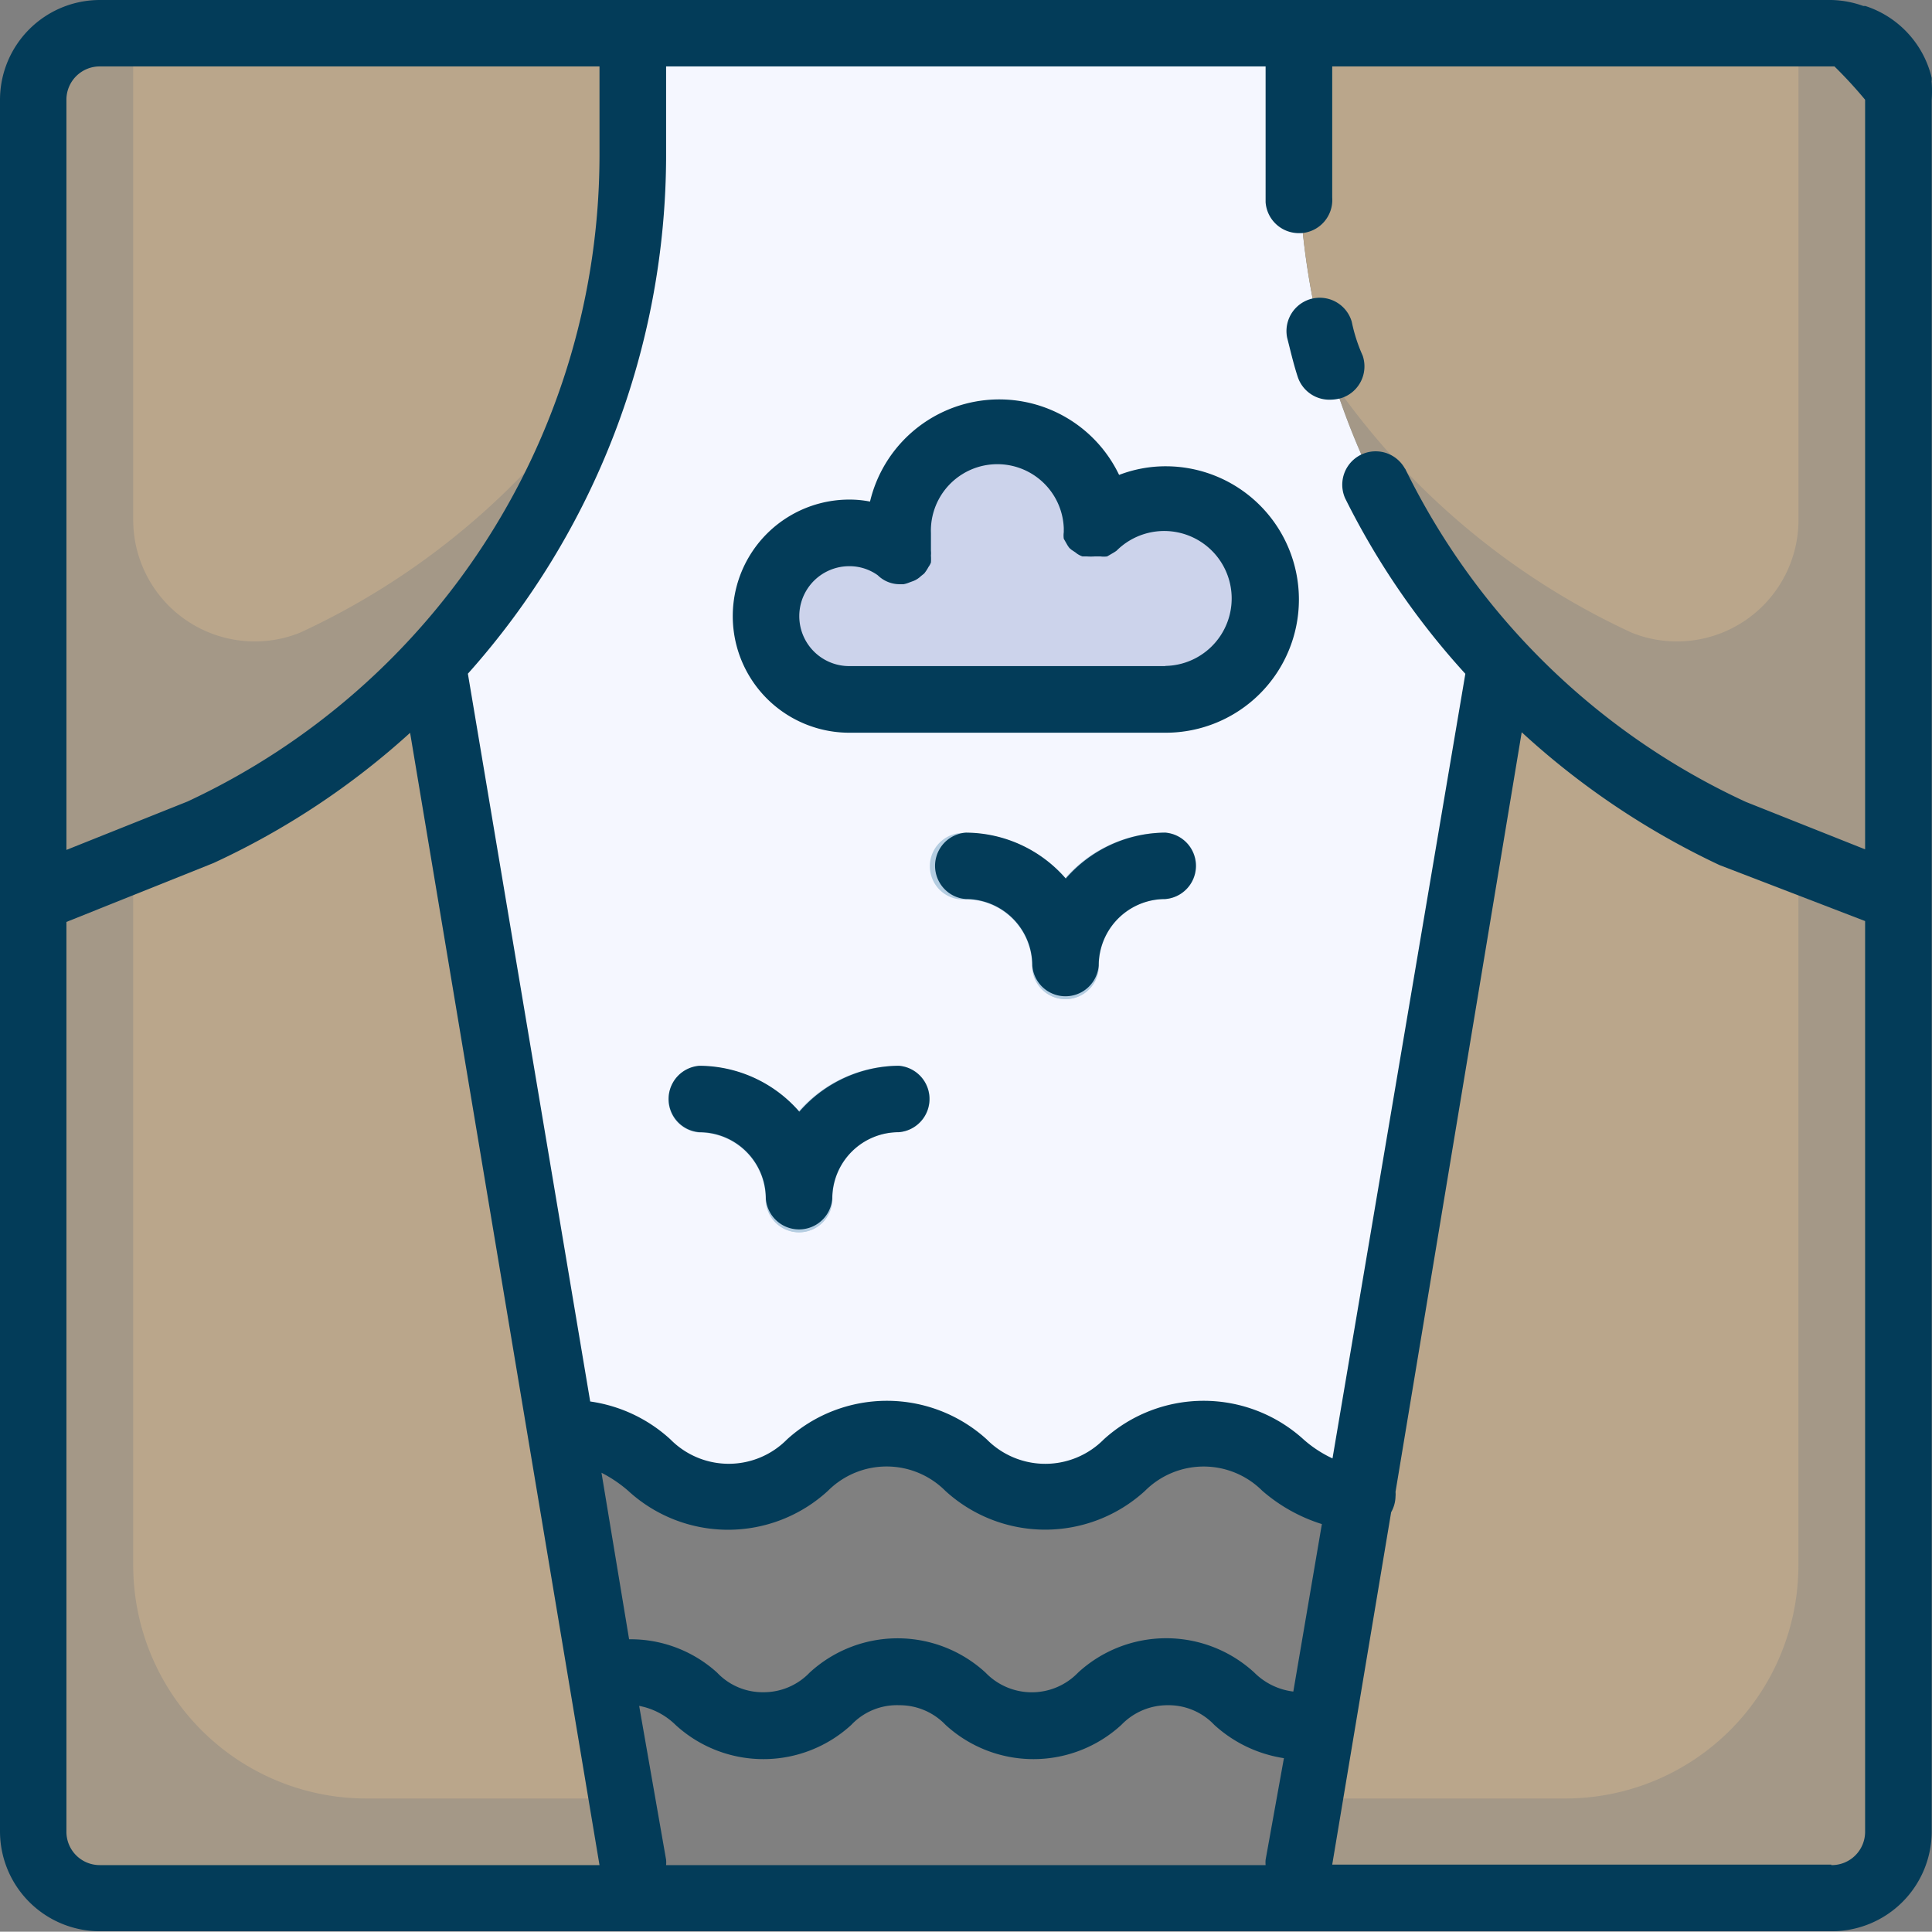 <svg xmlns="http://www.w3.org/2000/svg" width="20.361" height="20.358" viewBox="0 0 20.361 20.358"><rect x="0" y="0" width="20.361" height="20.358" fill="#808080" stroke="none"/><defs><style>.a,.b{fill:#baa68b;}.a{opacity:0.631;}.c{fill:#f5f7ff;}.d{fill:#54a5ff;}.e{fill:#b4cde1;}.f{fill:#ccd3eb;}.g{fill:#033c59;}</style></defs><path class="a" d="M10.318,35.753H4.7a.7.7,0,0,1-.7-.7V25.223L5.053,24.8l.7-.281A7.831,7.831,0,0,0,8.3,22.64L10.156,34.7Z" transform="translate(-3.649 -15.746)"/><path class="b" d="M12.1,34.7H9.457A2.457,2.457,0,0,1,7,32.243V24.8l.7-.281a7.831,7.831,0,0,0,2.545-1.881Z" transform="translate(-5.596 -15.746)"/><path class="a" d="M48.318,25.775V35.6a.7.7,0,0,1-.7.7H42L44.3,23.49a7.841,7.841,0,0,0,2.264,1.583Z" transform="translate(-28.311 -16.298)"/><path class="c" d="M27.587,10.841,26.06,19.36c-.456-.218-.639-.656-1.369-.656-.972,0-.972.779-1.945.779s-.969-.779-1.941-.779-.972.779-1.941.779c-.7,0-.9-.418-1.337-.639l-1.278-8.3a7.827,7.827,0,0,0,2.018-5.251V4h7.02V5.292a7.845,7.845,0,0,0,2.3,5.55Z" transform="translate(-11.599 -3.649)"/><path class="d" d="M59.1,4.638a6.122,6.122,0,0,0-.484-.548" transform="translate(-39.098 -3.707)"/><path class="a" d="M10.318,4V5.292a7.831,7.831,0,0,1-.383,2.415,7.859,7.859,0,0,1-4.18,4.717L4,13.126V4.7A.7.7,0,0,1,4.7,4Z" transform="translate(-3.649 -3.649)"/><path class="b" d="M12.265,4V5.292a7.831,7.831,0,0,1-.383,2.415,7.82,7.82,0,0,1-3.127,2.611h0A1.281,1.281,0,0,1,7,9.128V4Z" transform="translate(-5.596 -3.649)"/><path class="a" d="M48.318,4.7v8.424l-1.755-.7A7.859,7.859,0,0,1,42,5.292V4h5.616a.656.656,0,0,1,.207.032A.7.7,0,0,1,48.318,4.7Z" transform="translate(-28.311 -3.649)"/><path class="b" d="M42,4V5.292a7.831,7.831,0,0,0,.383,2.415,7.82,7.82,0,0,0,3.127,2.611h0a1.281,1.281,0,0,0,1.755-1.19V4Z" transform="translate(-28.311 -3.649)"/><path class="e" d="M26.351,36.755A.351.351,0,0,1,26,36.4,1.4,1.4,0,0,1,27.4,35a.351.351,0,0,1,0,.7.7.7,0,0,0-.7.7A.351.351,0,0,1,26.351,36.755Z" transform="translate(-17.927 -23.768)"/><path class="e" d="M24.4,36.755a.351.351,0,0,1-.351-.351.7.7,0,0,0-.7-.7.351.351,0,0,1,0-.7,1.4,1.4,0,0,1,1.4,1.4A.351.351,0,0,1,24.4,36.755Z" transform="translate(-15.98 -23.768)"/><path class="e" d="M34.351,29.755A.351.351,0,0,1,34,29.4,1.4,1.4,0,0,1,35.4,28a.351.351,0,0,1,0,.7.7.7,0,0,0-.7.7A.351.351,0,0,1,34.351,29.755Z" transform="translate(-23.119 -19.225)"/><path class="e" d="M32.4,29.755a.351.351,0,0,1-.351-.351.7.7,0,0,0-.7-.7.351.351,0,1,1,0-.7,1.4,1.4,0,0,1,1.4,1.4A.351.351,0,0,1,32.4,29.755Z" transform="translate(-21.172 -19.225)"/><path class="f" d="M31.094,17.755a1.088,1.088,0,0,1-.046.305,1.053,1.053,0,0,1-1.007.748H26.707a.882.882,0,1,1-.175-1.755.814.814,0,0,1,.161,0,.877.877,0,0,1,.541.186,1.661,1.661,0,0,1,0-.186,1.053,1.053,0,0,1,.263-.7,1.018,1.018,0,0,1,.484-.312A1.088,1.088,0,0,1,28.286,16a1.053,1.053,0,0,1,1.053.976,1.053,1.053,0,0,1,1.755.779Z" transform="translate(-17.757 -11.437)"/><path class="b" d="M42.46,34.7h2.646a2.457,2.457,0,0,0,2.457-2.457V24.8l-.7-.281a7.831,7.831,0,0,1-2.545-1.881Z" transform="translate(-28.61 -15.746)"/><path class="g" d="M23.358,12.477V4.053a1.428,1.428,0,0,0,0-.183.049.049,0,0,1,0-.021V3.821a1.053,1.053,0,0,0-.7-.758h-.021A1.053,1.053,0,0,0,22.3,3H4.053A1.053,1.053,0,0,0,3,4.053v8.424H3V22.3a1.053,1.053,0,0,0,1.053,1.053H22.3A1.053,1.053,0,0,0,23.358,22.3ZM17.808,7.942a.352.352,0,0,0-.632.309,8.073,8.073,0,0,0,1.267,1.85l-1.4,8.269a1.263,1.263,0,0,1-.305-.2,1.565,1.565,0,0,0-2.106,0,.867.867,0,0,1-1.232,0,1.565,1.565,0,0,0-2.106,0,.863.863,0,0,1-1.228,0,1.576,1.576,0,0,0-.846-.4L7.931,10.1A8.213,8.213,0,0,0,10.02,4.643V3.7h6.318V5.131a.351.351,0,0,0,.351.326h.025a.351.351,0,0,0,.326-.376V3.7h5.293a4.693,4.693,0,0,1,.323.351v7.9l-1.257-.5a7.49,7.49,0,0,1-3.591-3.513ZM9.736,20.978a.744.744,0,0,1,.383.2,1.369,1.369,0,0,0,1.853,0,.66.66,0,0,1,.505-.207.67.67,0,0,1,.488.207,1.369,1.369,0,0,0,1.853,0,.674.674,0,0,1,.491-.207.663.663,0,0,1,.488.207,1.4,1.4,0,0,0,.734.351L16.338,22.6a.323.323,0,0,0,0,.056H10.02a.323.323,0,0,0,0-.056Zm6.894-.151a.7.7,0,0,1-.411-.2,1.372,1.372,0,0,0-1.857,0,.677.677,0,0,1-.976,0,1.369,1.369,0,0,0-1.853,0,.67.67,0,0,1-.488.207.66.66,0,0,1-.488-.207,1.358,1.358,0,0,0-.927-.351h0l-.291-1.755a1.4,1.4,0,0,1,.281.19,1.555,1.555,0,0,0,2.106,0,.874.874,0,0,1,1.236,0,1.558,1.558,0,0,0,2.106,0,.874.874,0,0,1,1.235,0,1.755,1.755,0,0,0,.628.351ZM4.053,3.7H9.318v.941a7.518,7.518,0,0,1-4.342,6.806L3.7,11.957v-7.9A.351.351,0,0,1,4.053,3.7ZM3.7,22.3V12.716l1.551-.621a8.171,8.171,0,0,0,2.071-1.372L9.318,22.656H4.053A.351.351,0,0,1,3.7,22.3Zm18.6.351H17.04l.621-3.714a.351.351,0,0,0,.046-.165.246.246,0,0,0,0-.049l1.33-8.006a8.283,8.283,0,0,0,2.085,1.4l1.534.59V22.3A.351.351,0,0,1,22.3,22.656Z" transform="translate(-3 -3)"/><path class="g" d="M42.317,12.191a.351.351,0,0,0-.681.168c.035.137.067.277.112.414a.351.351,0,0,0,.351.239.439.439,0,0,0,.112-.018.351.351,0,0,0,.221-.446A1.7,1.7,0,0,1,42.317,12.191Z" transform="translate(-28.071 -8.8)"/><path class="g" d="M25.457,35a1.4,1.4,0,0,0-1.053.484A1.4,1.4,0,0,0,23.351,35a.351.351,0,0,0,0,.7.7.7,0,0,1,.7.7.351.351,0,0,0,.7,0,.7.7,0,0,1,.7-.7.351.351,0,0,0,0-.7Z" transform="translate(-15.98 -23.768)"/><path class="g" d="M33.457,28a1.4,1.4,0,0,0-1.053.484A1.4,1.4,0,0,0,31.351,28a.351.351,0,0,0,0,.7.7.7,0,0,1,.7.7.351.351,0,0,0,.7,0,.7.7,0,0,1,.7-.7.351.351,0,0,0,0-.7Z" transform="translate(-21.172 -19.225)"/><path class="g" d="M29.563,15.711a1.372,1.372,0,0,0-.491.091,1.4,1.4,0,0,0-2.625.281,1.116,1.116,0,0,0-.218-.021,1.228,1.228,0,0,0,0,2.457h3.334a1.4,1.4,0,1,0,0-2.808Zm0,2.106H26.228a.526.526,0,0,1,0-1.053.512.512,0,0,1,.3.095h0a.33.33,0,0,0,.235.095H26.8a.3.3,0,0,0,.06-.018l.049-.018a.246.246,0,0,0,.074-.049l.035-.028a.481.481,0,0,0,.046-.07.19.19,0,0,0,.025-.046.544.544,0,0,0,0-.074.246.246,0,0,0,0-.049v-.186a.7.7,0,0,1,1.4-.053v.042a.257.257,0,0,0,0,.07l.032.056a.292.292,0,0,0,.028.042l.021.018.042.028a.221.221,0,0,0,.074.042h.046a.615.615,0,0,0,.084,0h.06a.256.256,0,0,0,.07,0l.06-.035a.369.369,0,0,0,.039-.025.711.711,0,1,1,.512,1.214Z" transform="translate(-17.278 -10.797)"/></svg>